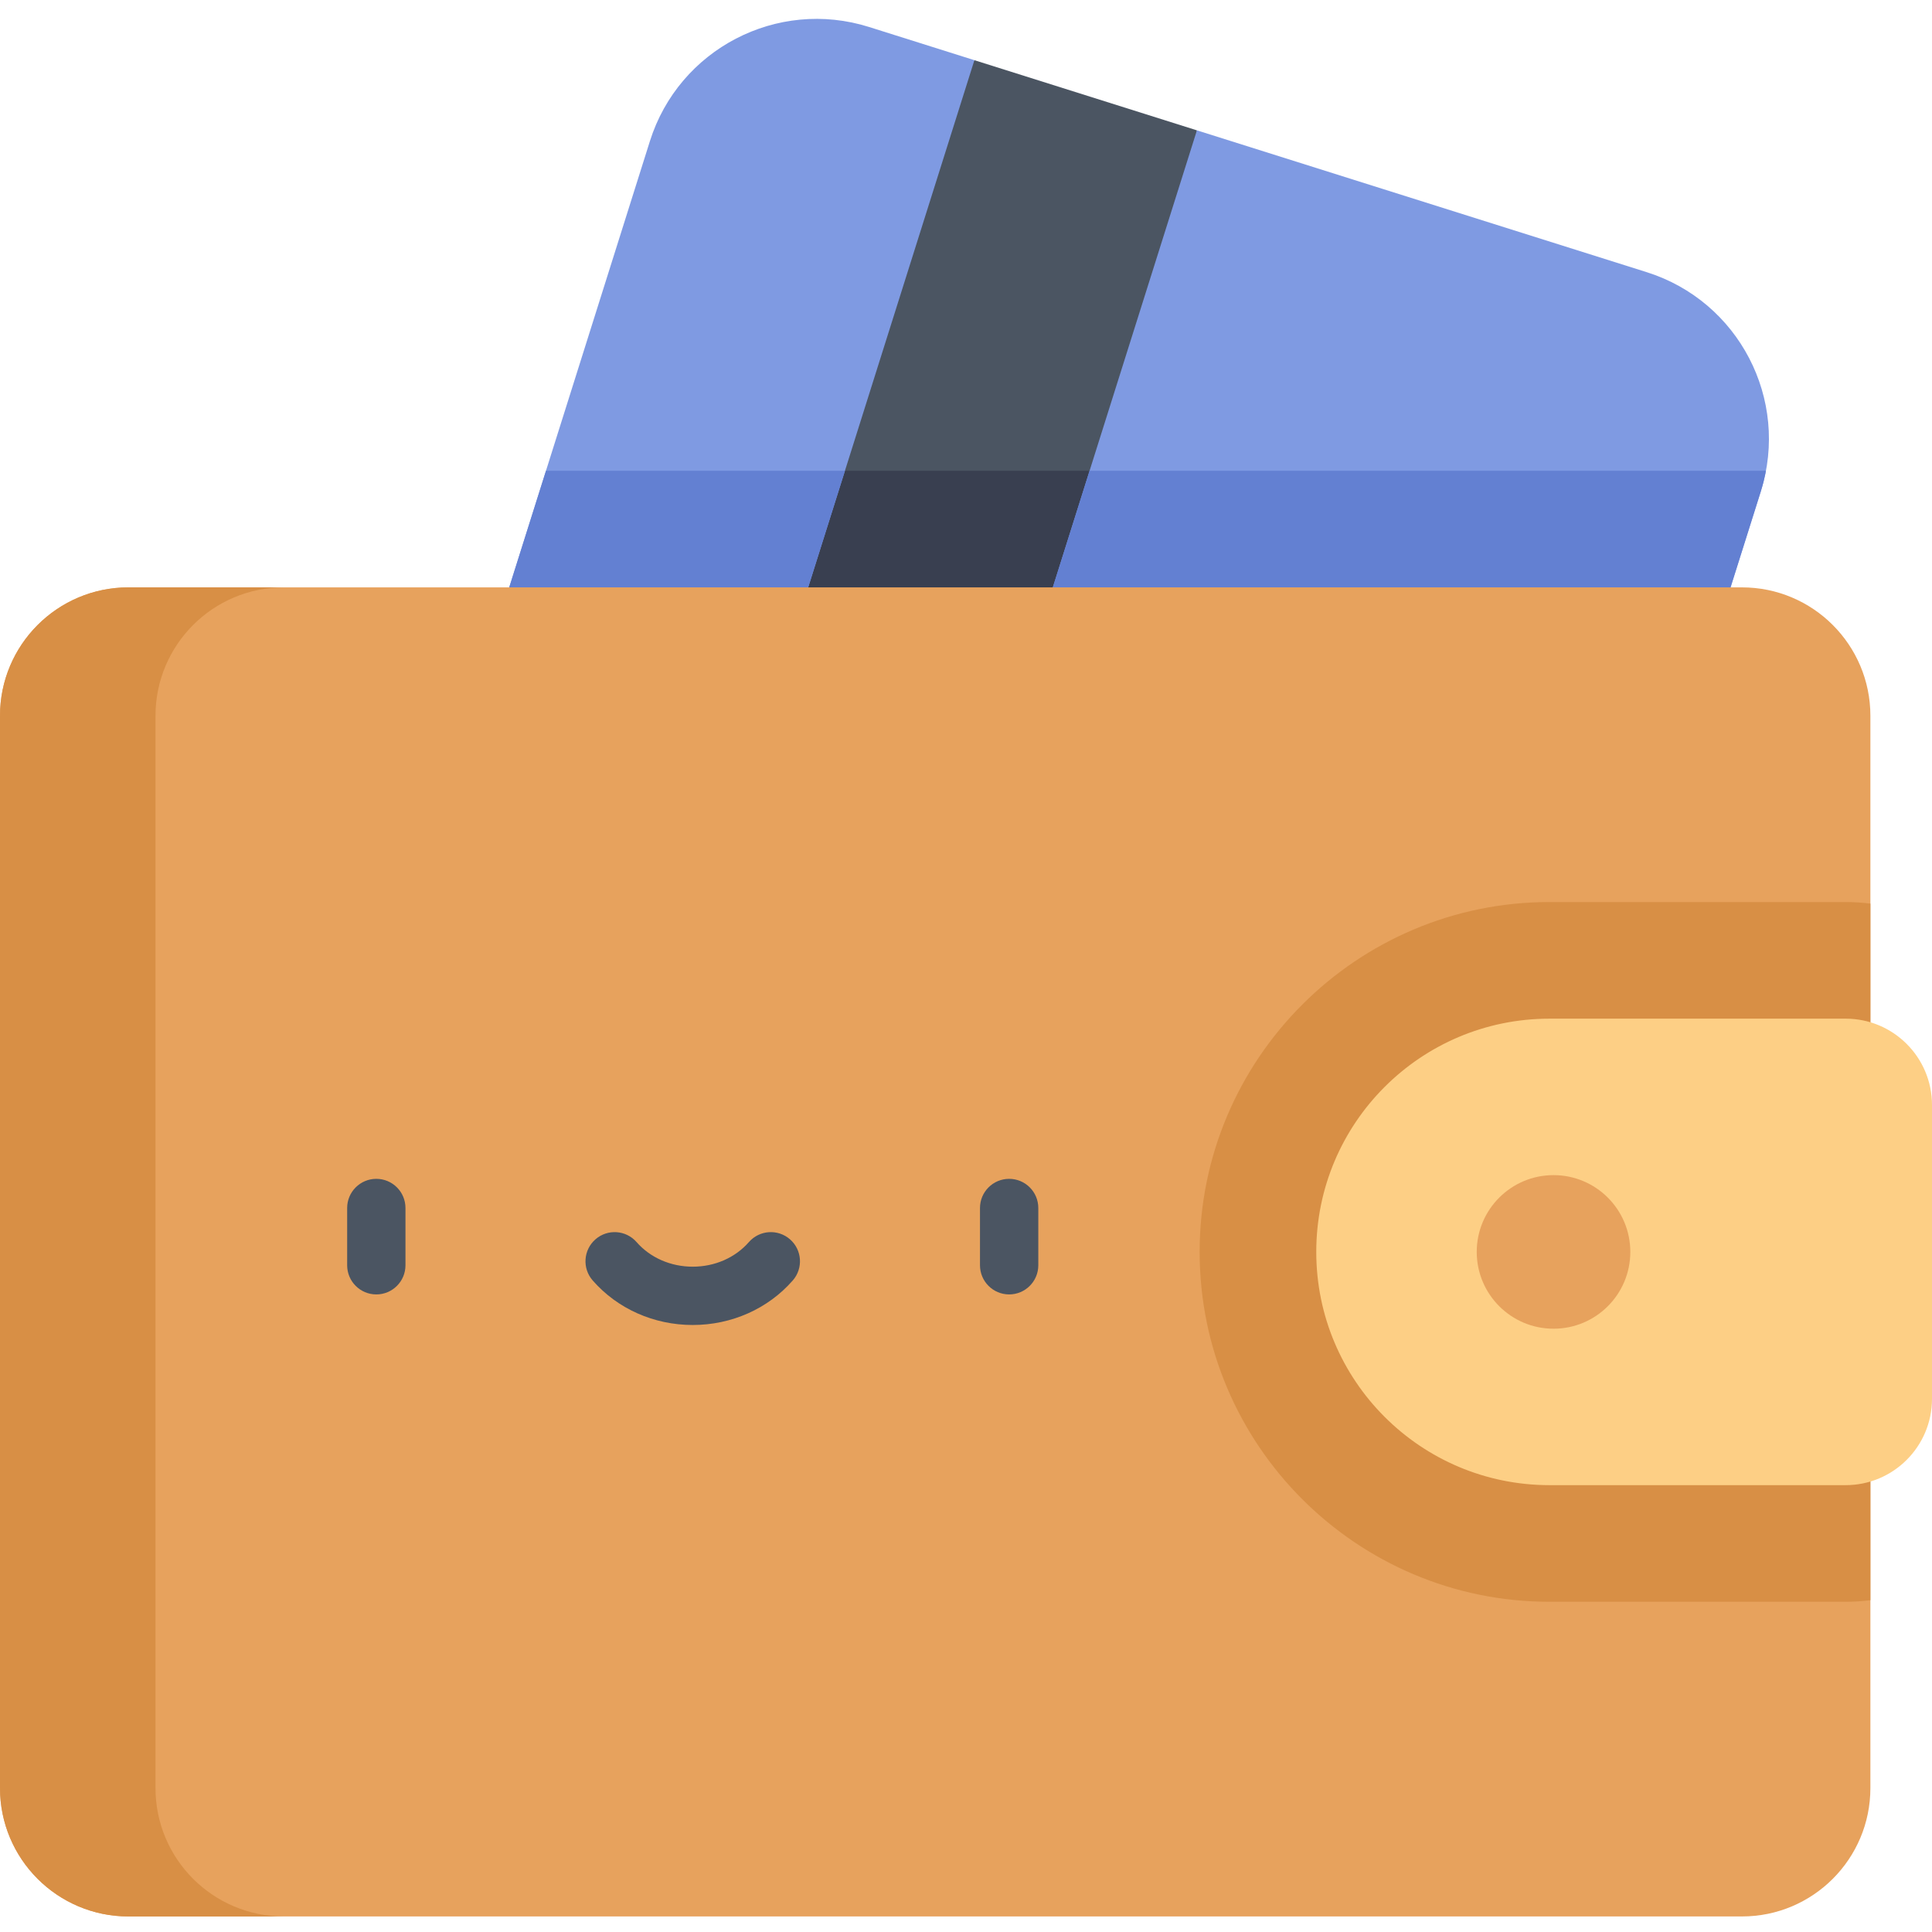 <svg height="512pt" viewBox="0 -5 512 512" width="512pt" xmlns="http://www.w3.org/2000/svg"><path d="m165.695 304.43 45.832-237.207 46.699-56.273 58.969 18.594 1.062 71.328-93.598 222.152zm0 0" fill="#4b5562"/><path d="m201.379 119.758-35.684 184.672 58.965 18.594 85.641-203.266zm0 0" fill="#393f50"/><path d="m93.629 281.707 78.605-249.309c7.691-24.391 33.711-37.934 58.098-30.242l27.895 8.793-92.531 293.48zm0 0" fill="#7f9ae2"/><path d="m224.66 323.023 92.535-293.48 119.195 37.582c24.391 7.691 37.934 33.707 30.242 58.098l-78.605 249.309zm0 0" fill="#7f9ae2"/><path d="m288.75 119.758-64.09 203.266 163.367 51.508 78.605-249.309c.574-1.816 1.016-3.641 1.355-5.465zm0 0" fill="#6380d2"/><path d="m144.691 119.758-51.062 161.949 72.066 22.723 58.227-184.672zm0 0" fill="#6380d2"/><path d="m461.637 150.66h-427.602c-18.797 0-34.035 15.238-34.035 34.035v284.152c0 18.797 15.238 34.031 34.035 34.031h427.602c18.797 0 34.035-15.234 34.035-34.031v-284.152c0-18.797-15.238-34.035-34.035-34.035zm0 0" fill="#e7a25d"/><path d="m41.207 468.848v-284.152c0-18.797 15.238-34.035 34.035-34.035h-41.207c-18.797 0-34.035 15.238-34.035 34.035v284.152c0 18.797 15.238 34.031 34.035 34.031h41.207c-18.797 0-34.035-15.238-34.035-34.031zm0 0" fill="#d88f45"/><g fill="#4b5562"><path d="m99.727 338.035c-4.27 0-7.727-3.461-7.727-7.727v-15.176c0-4.266 3.457-7.727 7.727-7.727 4.27 0 7.727 3.461 7.727 7.727v15.176c0 4.266-3.457 7.727-7.727 7.727zm0 0"/><path d="m267.434 338.035c-4.266 0-7.727-3.461-7.727-7.727v-15.176c0-4.266 3.461-7.727 7.727-7.727 4.27 0 7.727 3.461 7.727 7.727v15.176c0 4.266-3.457 7.727-7.727 7.727zm0 0"/><path d="m183.582 346.137c-10.297 0-19.961-4.301-26.512-11.801-2.812-3.211-2.48-8.094.73-10.902 3.211-2.809 8.094-2.48 10.902.734 3.621 4.141 9.043 6.516 14.879 6.516 5.836 0 11.258-2.375 14.879-6.516 2.809-3.215 7.688-3.543 10.902-.734 3.211 2.809 3.539 7.691.73 10.902-6.555 7.5-16.215 11.801-26.512 11.801zm0 0"/></g><path d="m495.672 419.074v-184.609c-2.152-.262-4.336-.414-6.559-.414h-78.477c-51.125 0-92.719 41.594-92.719 92.719s41.594 92.719 92.719 92.719h78.477c2.223 0 4.406-.152 6.559-.414zm0 0" fill="#d88f45"/><path d="m489.113 264.957h-78.477c-34.141 0-61.812 27.676-61.812 61.812s27.672 61.812 61.812 61.812h78.477c12.641 0 22.887-10.246 22.887-22.887v-77.852c0-12.641-10.246-22.887-22.887-22.887zm0 0" fill="#fdcf85"/><path d="m432.051 326.77c0 11.238-9.109 20.352-20.348 20.352s-20.352-9.113-20.352-20.352 9.113-20.348 20.352-20.348 20.348 9.109 20.348 20.348zm0 0" fill="#e7a25d"/></svg>